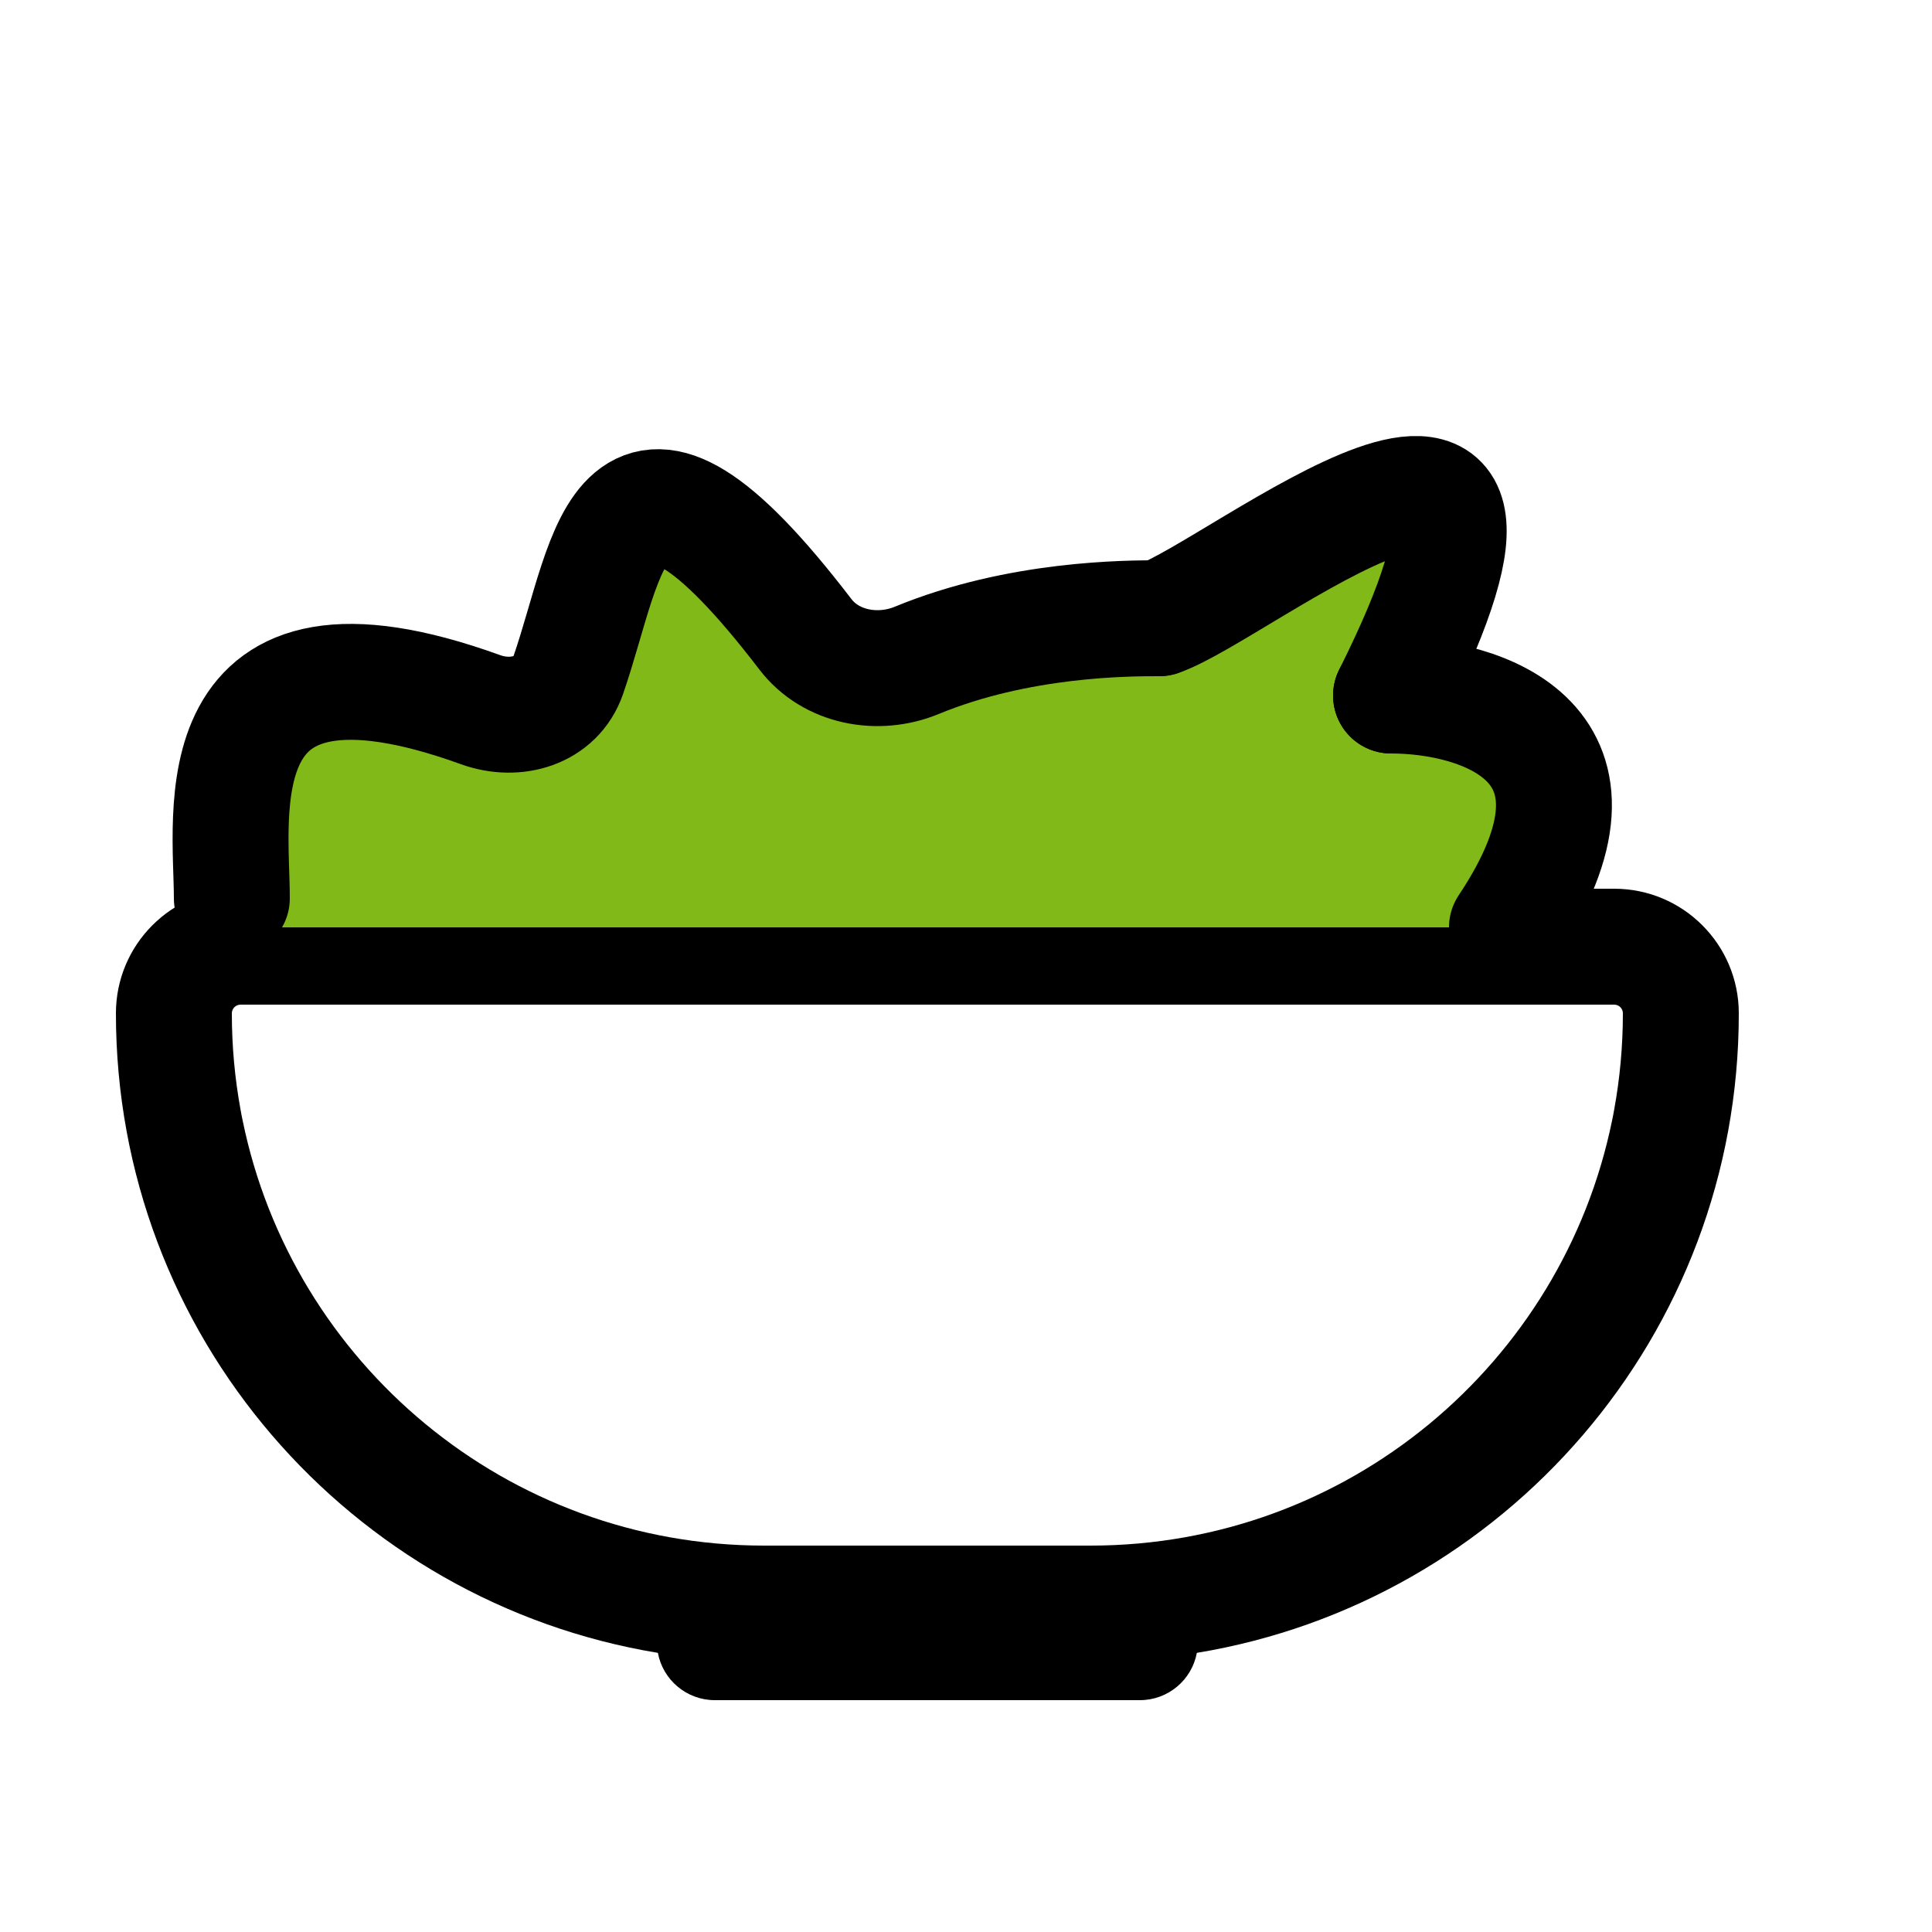 <svg width="25" height="25" viewBox="0 0 25 25" fill="none" xmlns="http://www.w3.org/2000/svg">
<path fill-rule="evenodd" clip-rule="evenodd" d="M9.887 20C6.559 20 3.782 17.639 3.14 14.5L3.14 14.5C3.13 14.454 3.121 14.408 3.113 14.361C3.039 13.957 3 13.539 3 13.113C3 13.05 3.051 13 3.113 13H12H20.887C20.95 13 21 13.05 21 13.113C21 13.539 20.961 13.957 20.887 14.361C20.879 14.408 20.87 14.454 20.86 14.5L20.86 14.5C20.218 17.639 17.441 20 14.113 20H13H9.887ZM15.487 21.388C19.466 20.732 22.5 17.277 22.5 13.113C22.5 12.222 21.778 11.5 20.887 11.5H12H3.113C2.222 11.5 1.5 12.222 1.5 13.113C1.5 17.277 4.534 20.732 8.513 21.388C8.577 21.736 8.883 22 9.25 22H14.75C15.117 22 15.423 21.736 15.487 21.388Z" fill="black"/>
<path d="M4 9H7L8.5 7L11.5 8H14.5L18.5 6.5L20 12H3L4 9Z" fill="#80B918"/>
<path d="M3 11.625C3 10.531 2.56 7.86 6.218 9.183C6.677 9.349 7.194 9.197 7.353 8.737C7.899 7.157 7.989 5.031 10.422 8.208C10.753 8.64 11.361 8.752 11.863 8.545C13.183 8 14.592 8 15 8" stroke="black" stroke-width="1.5" stroke-linecap="round"/>
<path d="M15 8C16 7.667 20.5 4 18 9" stroke="black" stroke-width="1.5" stroke-linecap="round"/>
<path d="M18 9C19.167 9 21.1 9.6 19.5 12" stroke="black" stroke-width="1.5" stroke-linecap="round"/>
</svg>

